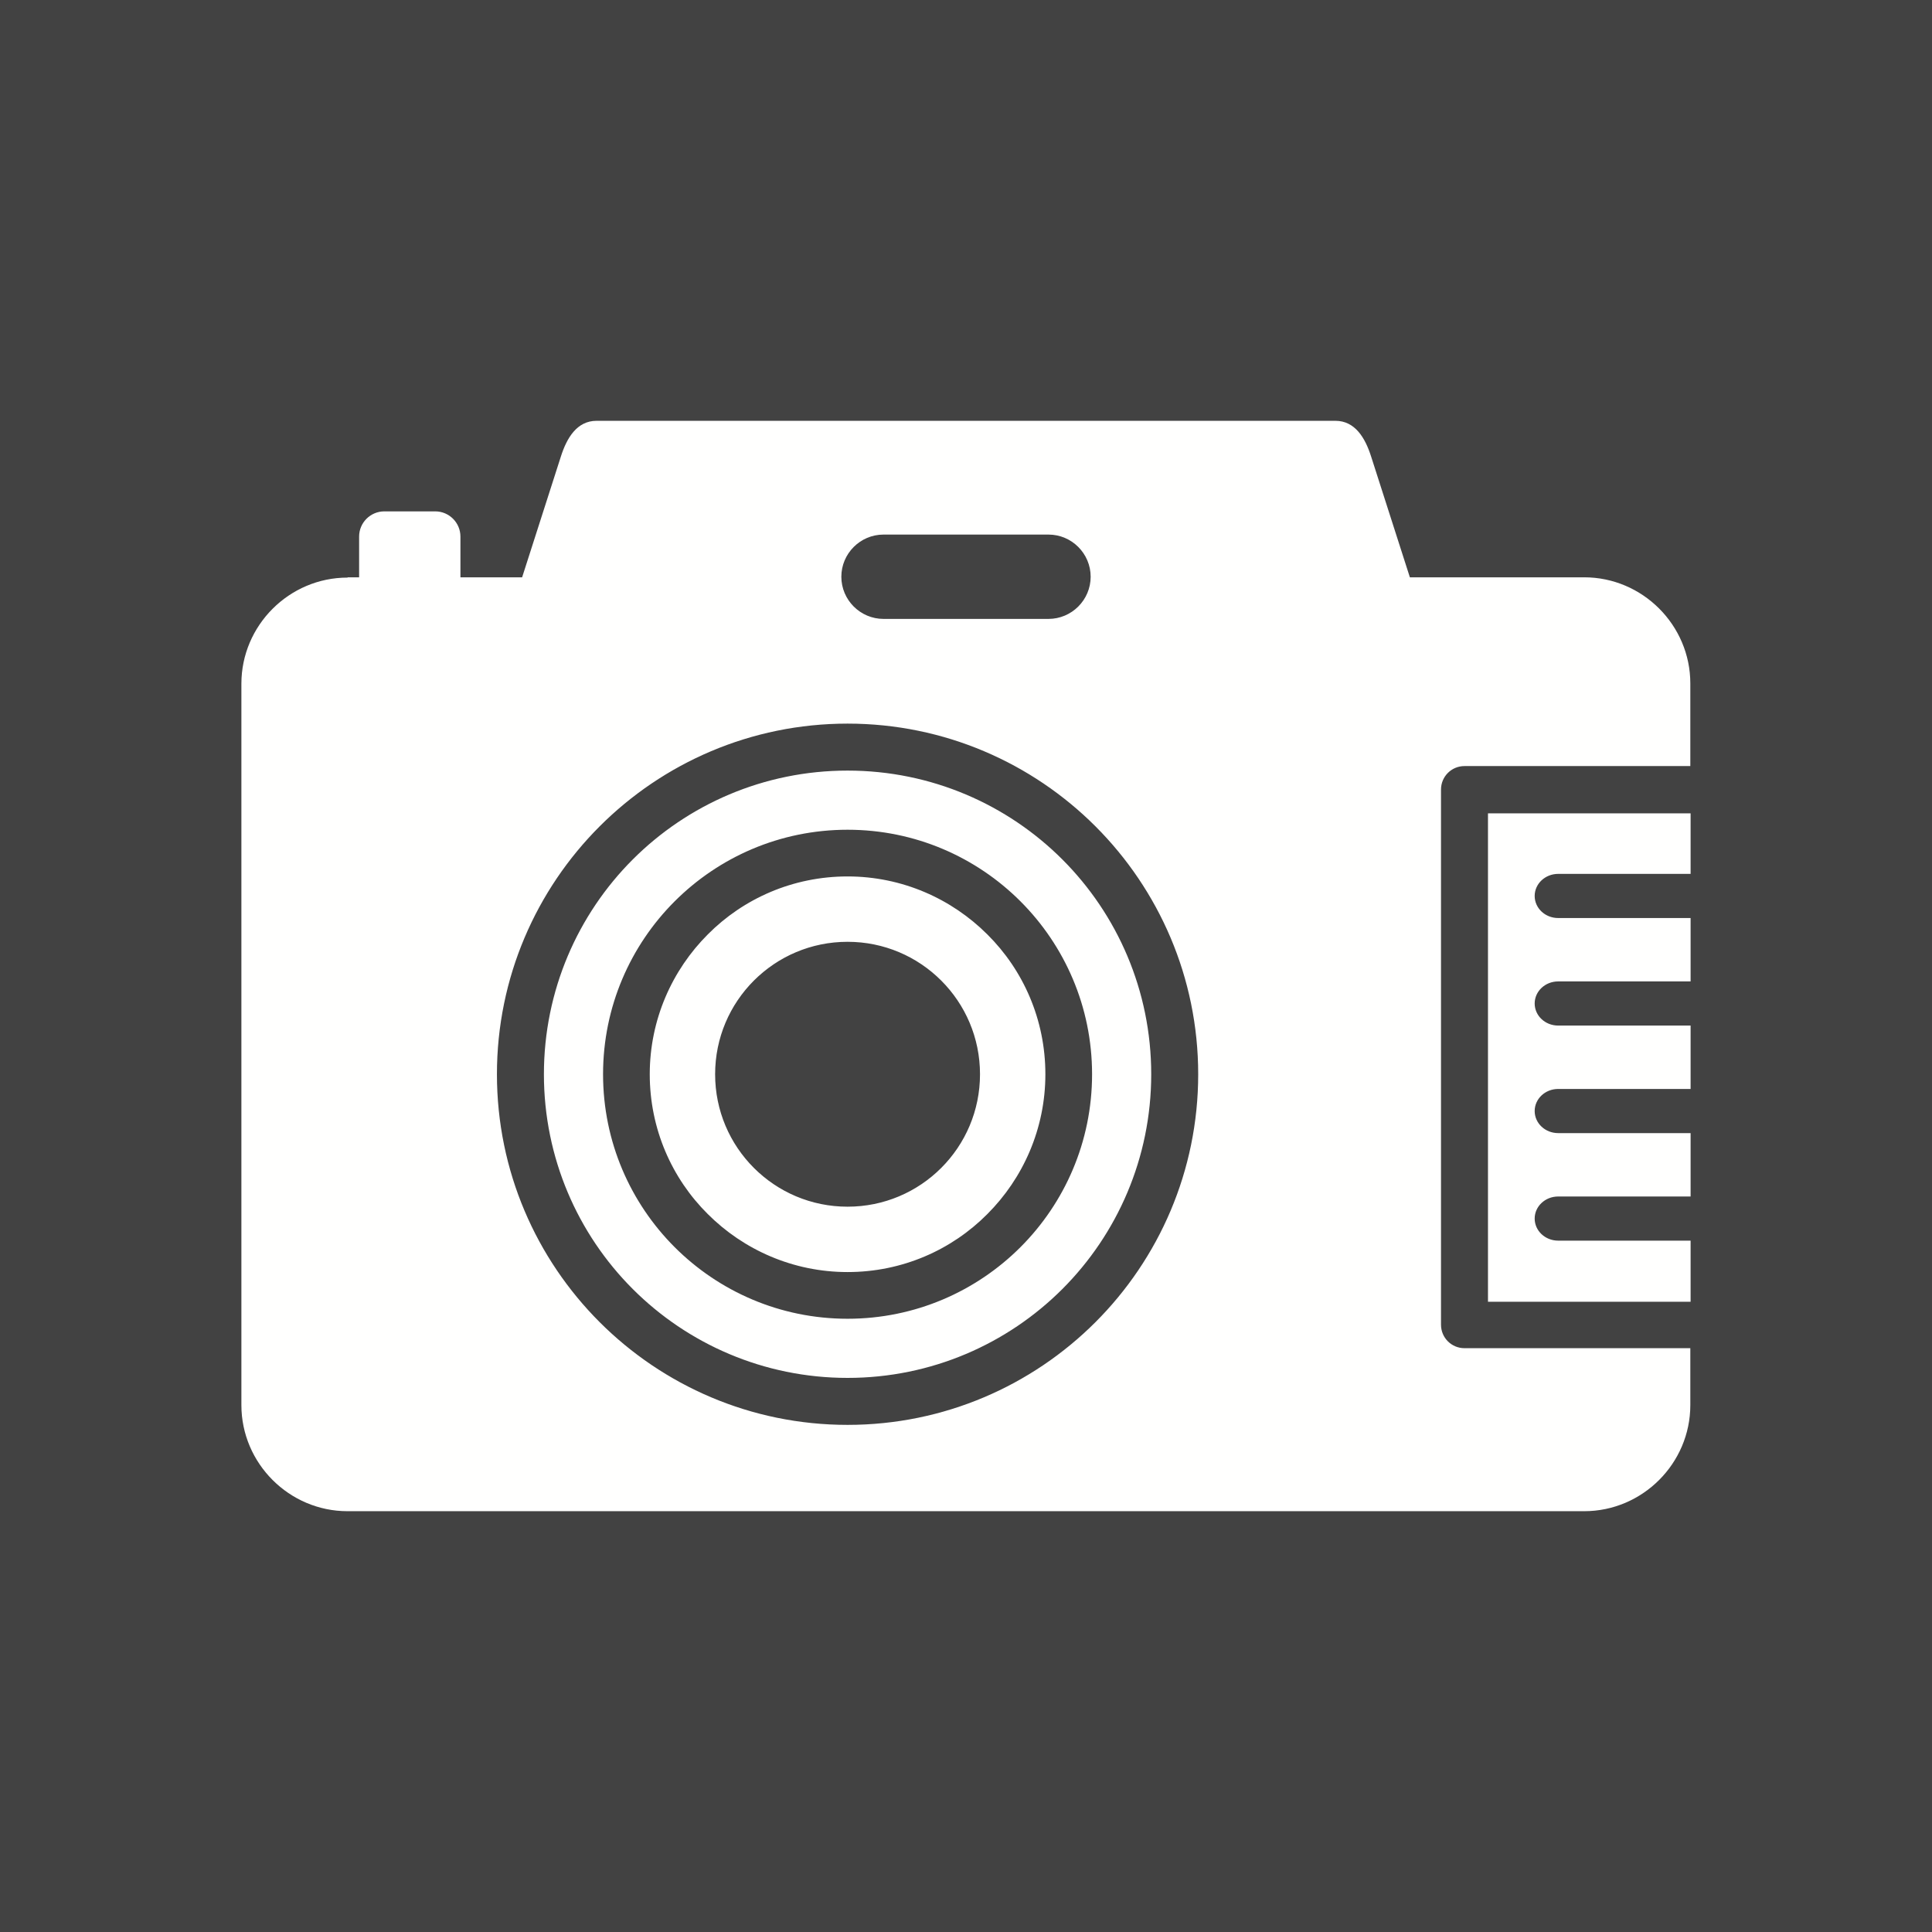 <?xml version="1.0" encoding="UTF-8"?>
<!DOCTYPE svg PUBLIC "-//W3C//DTD SVG 1.1//EN" "http://www.w3.org/Graphics/SVG/1.1/DTD/svg11.dtd">
<!-- Creator: CorelDRAW -->
<svg xmlns="http://www.w3.org/2000/svg" xml:space="preserve" width="6.827in" height="6.827in" style="shape-rendering:geometricPrecision; text-rendering:geometricPrecision; image-rendering:optimizeQuality; fill-rule:evenodd; clip-rule:evenodd"
viewBox="0 0 6.827 6.827"
 xmlns:xlink="http://www.w3.org/1999/xlink">
 <defs>
  <style type="text/css">
   <![CDATA[
    .fil0 {fill:#424242}
    .fil1 {fill:#FFFFFE}
   ]]>
  </style>
 </defs>
 <rect class="fil0" width="6.827" height="6.827"/>
 <g id="Layer_x0020_1">
  <g id="_501796184">
   <path id="_501796112" class="fil1" d="M1.229 2.04l0.616 0 0.137 -0.427c0.021,-0.066 0.057,-0.126 0.126,-0.126l2.611 0c0.069,0 0.105,0.06 0.126,0.126l0.137 0.427 0.616 0c0.206,0 0.375,0.169 0.375,0.375l0 0.292 -0.798 0c-0.046,0 -0.083,0.037 -0.083,0.083l0 1.891c0,0.046 0.037,0.083 0.083,0.083l0.798 0 0 0.201c0,0.206 -0.169,0.375 -0.375,0.375l-4.37 0c-0.206,0 -0.375,-0.169 -0.375,-0.375l0 -2.549c0,-0.206 0.169,-0.375 0.375,-0.375zm1.766 0.517c0.342,0 0.652,0.139 0.876,0.363 0.224,0.224 0.363,0.534 0.363,0.876 0,0.342 -0.139,0.652 -0.363,0.876 -0.224,0.224 -0.534,0.363 -0.876,0.363 -0.342,0 -0.652,-0.139 -0.876,-0.363 -0.224,-0.224 -0.363,-0.534 -0.363,-0.876 0,-0.342 0.139,-0.652 0.363,-0.876 0.224,-0.224 0.534,-0.363 0.876,-0.363zm0.759 0.48c-0.194,-0.194 -0.463,-0.314 -0.759,-0.314 -0.296,0 -0.565,0.12 -0.759,0.314 -0.194,0.194 -0.314,0.463 -0.314,0.759 0,0.296 0.12,0.565 0.314,0.759 0.194,0.194 0.463,0.314 0.759,0.314 0.296,0 0.565,-0.12 0.759,-0.314 0.194,-0.194 0.314,-0.463 0.314,-0.759 0,-0.296 -0.12,-0.565 -0.314,-0.759zm-0.759 -0.105c0.239,0 0.455,0.097 0.611,0.253 0.156,0.156 0.253,0.372 0.253,0.611 0,0.239 -0.097,0.455 -0.253,0.611 -0.156,0.156 -0.372,0.253 -0.611,0.253 -0.239,0 -0.455,-0.097 -0.611,-0.253 -0.156,-0.156 -0.253,-0.372 -0.253,-0.611 0,-0.239 0.097,-0.455 0.253,-0.611 0.156,-0.156 0.372,-0.253 0.611,-0.253zm0.494 0.37c-0.126,-0.126 -0.301,-0.205 -0.494,-0.205 -0.193,0 -0.368,0.078 -0.494,0.205 -0.126,0.126 -0.205,0.301 -0.205,0.494 0,0.193 0.078,0.368 0.205,0.494 0.126,0.126 0.301,0.205 0.494,0.205 0.193,0 0.368,-0.078 0.494,-0.205 0.126,-0.126 0.205,-0.301 0.205,-0.494 0,-0.193 -0.078,-0.368 -0.205,-0.494zm-0.494 0.026c0.129,0 0.246,0.052 0.331,0.137 0.085,0.085 0.137,0.202 0.137,0.331 0,0.129 -0.052,0.246 -0.137,0.331 -0.085,0.085 -0.202,0.137 -0.331,0.137 -0.129,0 -0.246,-0.052 -0.331,-0.137 -0.085,-0.085 -0.137,-0.202 -0.137,-0.331 0,-0.129 0.052,-0.246 0.137,-0.331 0.085,-0.085 0.202,-0.137 0.331,-0.137zm2.979 -0.456l0 0.216 -0.468 0c-0.046,0 -0.083,0.035 -0.083,0.078 0,0.043 0.037,0.078 0.083,0.078l0.468 0 0 0.224 -0.468 0c-0.046,0 -0.083,0.035 -0.083,0.078 0,0.043 0.037,0.078 0.083,0.078l0.468 0 0 0.224 -0.468 0c-0.046,0 -0.083,0.035 -0.083,0.078 0,0.043 0.037,0.078 0.083,0.078l0.468 0 0 0.224 -0.468 0c-0.046,0 -0.083,0.035 -0.083,0.078 0,0.043 0.037,0.078 0.083,0.078l0.468 0 0 0.216 -0.716 0 0 -1.726 0.716 0zm-2.852 -0.983l0.583 0c0.082,0 0.149,0.067 0.149,0.149l0 0c0,0.082 -0.067,0.149 -0.149,0.149l-0.583 0c-0.082,0 -0.149,-0.067 -0.149,-0.149l0 0c0,-0.082 0.067,-0.149 0.149,-0.149z"/>
   <path id="_501796256" class="fil1" d="M1.358 1.807l0.18 0c0.049,0 0.089,0.04 0.089,0.089l0 0.197 -0.358 0 0 -0.197c0,-0.049 0.04,-0.089 0.089,-0.089z"/>
  </g>
 </g>
</svg>
